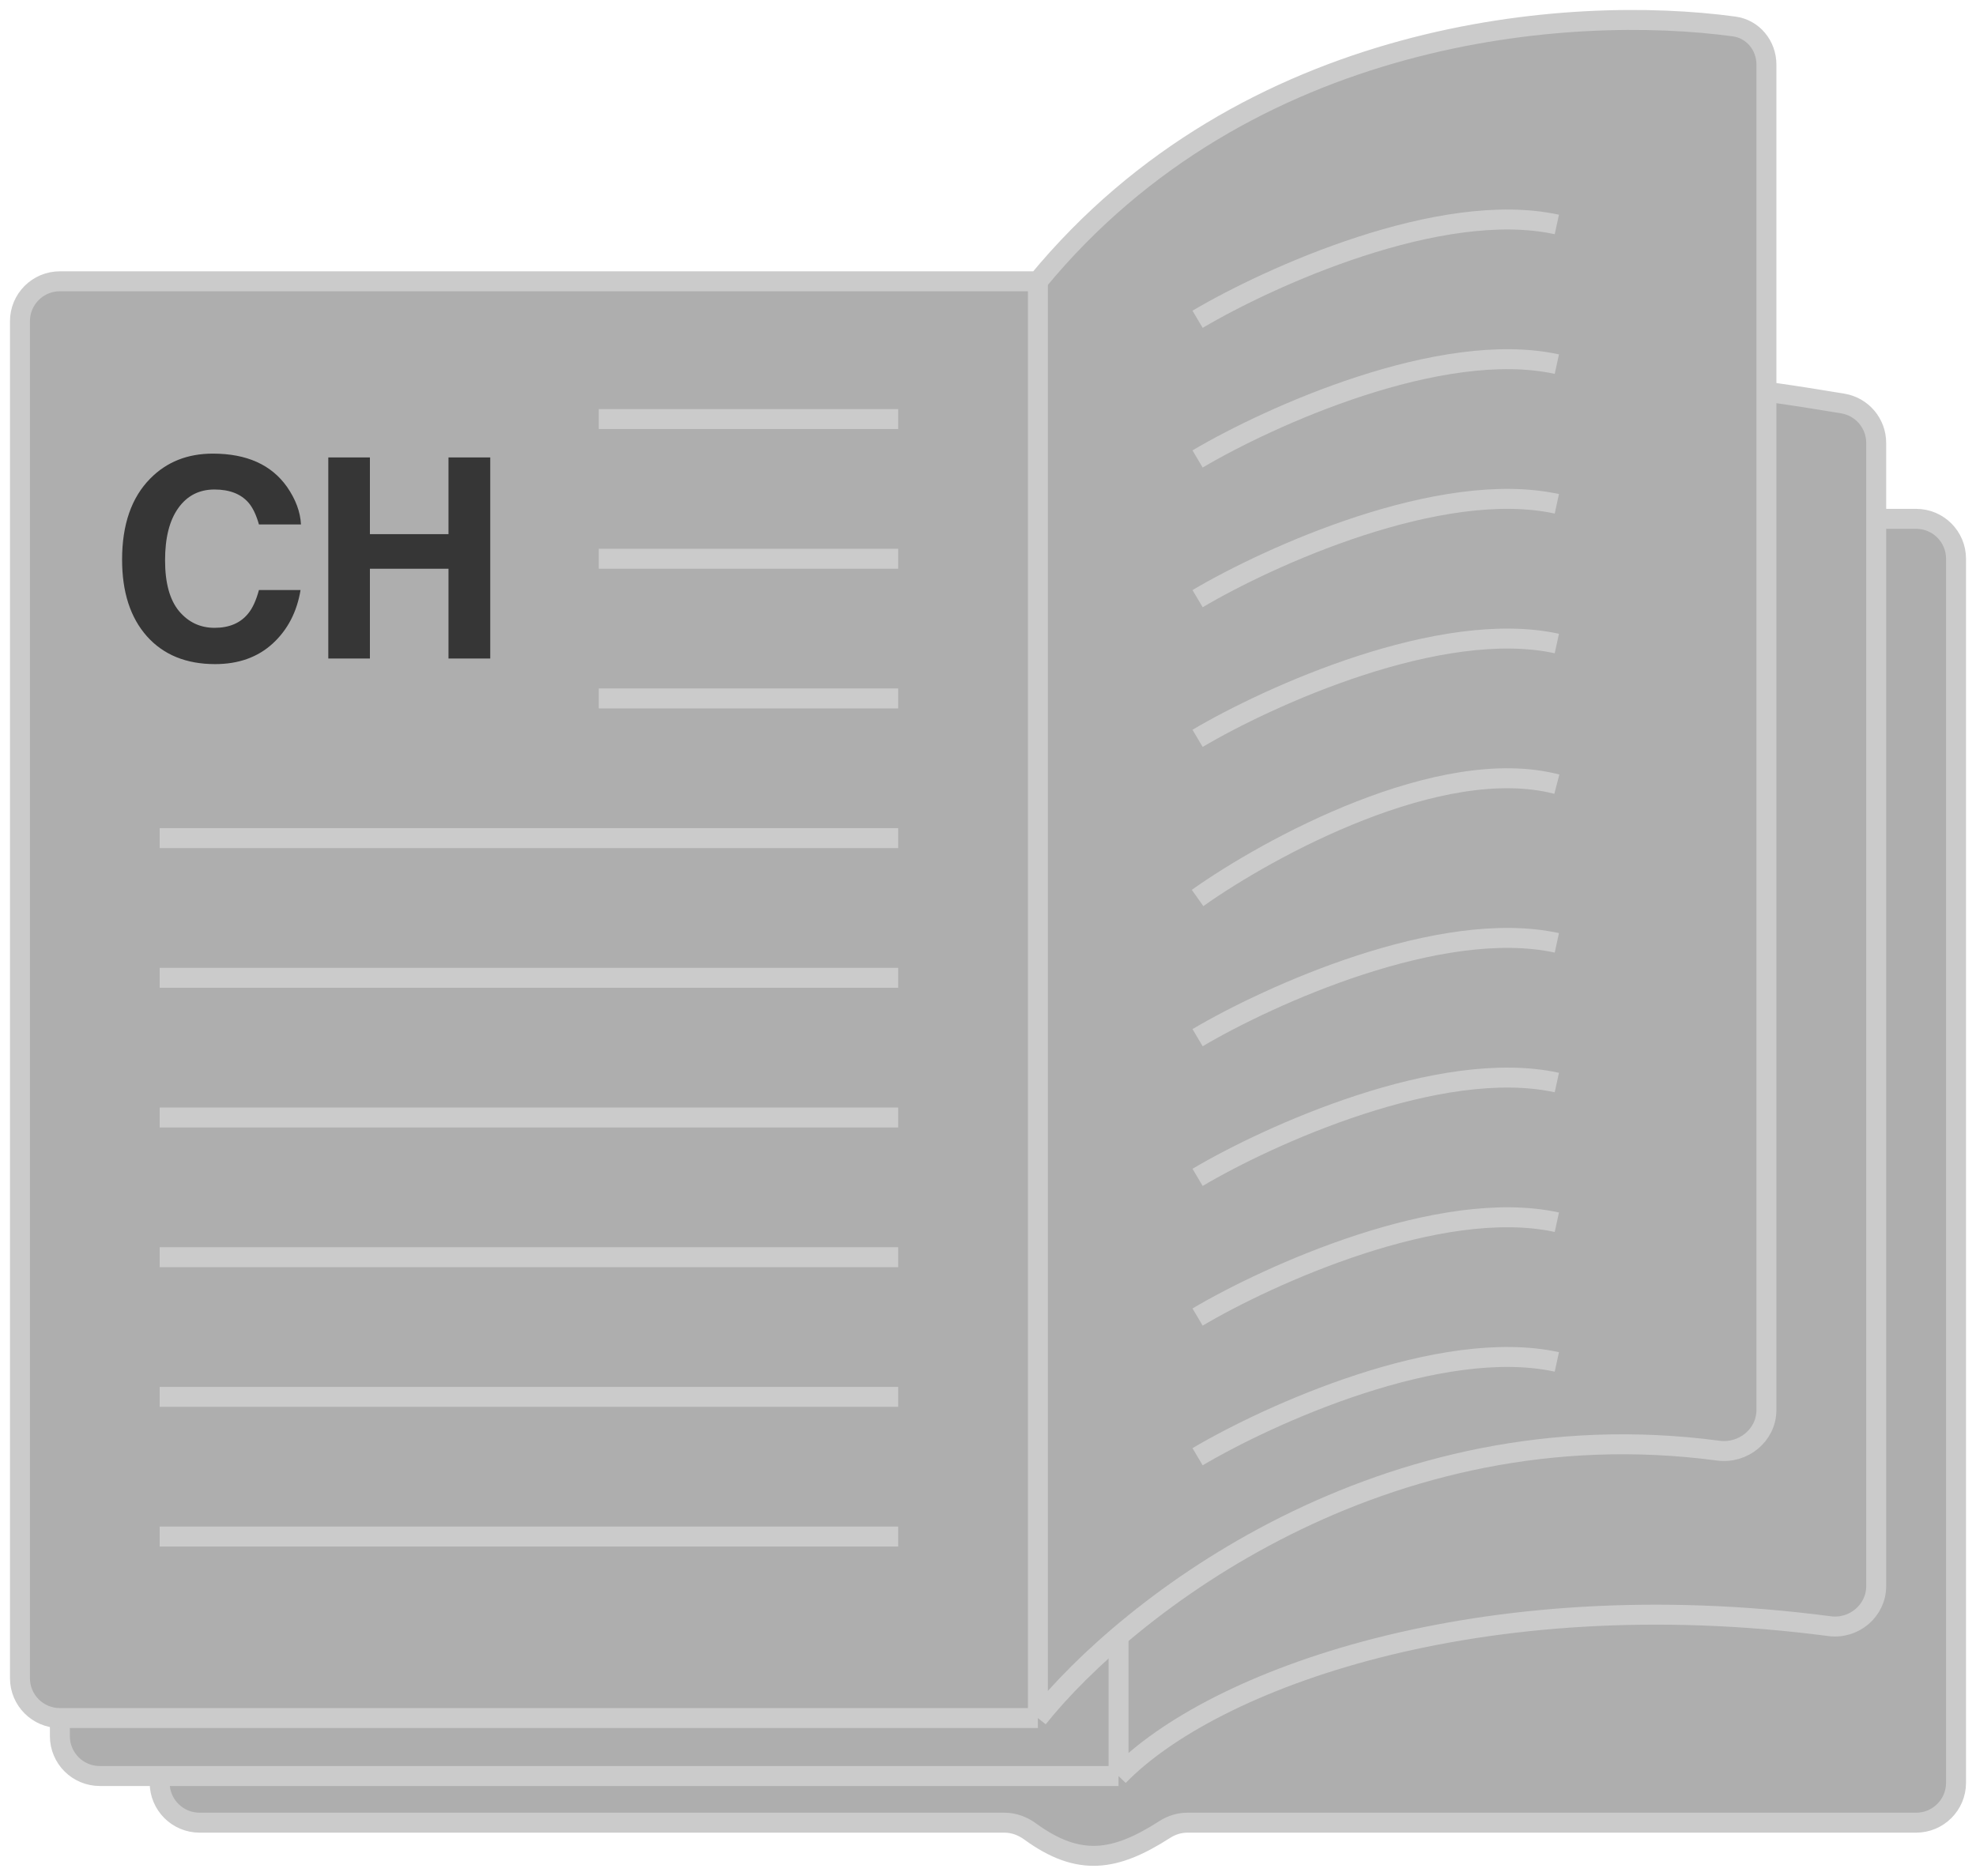 <svg width="99" height="94" viewBox="0 0 99 94" fill="none" xmlns="http://www.w3.org/2000/svg">
<path d="M10 35.519H12.306L88.096 26H96C97.105 26 98 26.895 98 28V89.338C98 90.442 97.105 91.338 96 91.338L59.489 91.338C59.085 91.338 58.693 91.463 58.354 91.68C55.883 93.266 54.072 93.57 51.61 91.778C51.236 91.505 50.79 91.338 50.327 91.338L10 91.338C8.895 91.338 8 90.442 8 89.338V37.519C8 36.415 8.895 35.519 10 35.519Z" fill="#AEAEAE" stroke="#CBCBCB" strokeWidth="2"/>
<path d="M3 87V29.234C3 28.13 3.895 27.234 5 27.234H56.04C66.923 16.334 83.797 18.8 92.329 20.221C93.294 20.382 94 21.218 94 22.197V79.48C94 80.714 92.889 81.651 91.665 81.491C74.088 79.189 60.69 84.206 56.04 89H5C3.895 89 3 88.105 3 87Z" fill="#AEAEAE"/>
<path d="M56.04 89H5C3.895 89 3 88.105 3 87V29.234C3 28.13 3.895 27.234 5 27.234H56.04M56.04 89V27.234M56.04 89C60.69 84.206 74.088 79.189 91.665 81.491C92.889 81.651 94 80.714 94 79.48V22.197C94 21.218 93.294 20.382 92.329 20.221C83.797 18.8 66.923 16.334 56.04 27.234" stroke="#CBCBCB" strokeWidth="2"/>
<path d="M1 84.096V16.096C1 14.992 1.895 14.096 3 14.096H52C62.461 1.394 78.679 0.206 86.885 1.327C87.83 1.456 88.5 2.282 88.5 3.236V70.656C88.5 71.919 87.34 72.861 86.089 72.695C69.27 70.458 56.456 80.526 52 86.096H3C1.895 86.096 1 85.201 1 84.096Z" fill="#AEAEAE"/>
<path d="M52 86.096H3C1.895 86.096 1 85.201 1 84.096V16.096C1 14.992 1.895 14.096 3 14.096H52M52 86.096V14.096M52 86.096C56.456 80.526 69.27 70.458 86.089 72.695C87.34 72.861 88.5 71.919 88.5 70.656V3.236C88.5 2.282 87.83 1.456 86.885 1.327C78.679 0.206 62.461 1.394 52 14.096" stroke="#CBCBCB" strokeWidth="2"/>
<path d="M60 59C63.571 56.888 72.171 52.98 78 54.248" stroke="#CBCBCB" strokeWidth="2" strokeLinecap="round"/>
<path d="M60 66C63.571 63.888 72.171 59.98 78 61.248" stroke="#CBCBCB" strokeWidth="2" strokeLinecap="round"/>
<path d="M60 73C63.571 70.888 72.171 66.98 78 68.248" stroke="#CBCBCB" strokeWidth="2" strokeLinecap="round"/>
<path d="M60 52C63.571 49.888 72.171 45.98 78 47.248" stroke="#CBCBCB" strokeWidth="2" strokeLinecap="round"/>
<path d="M60 45C63.571 42.465 72.171 37.776 78 39.297" stroke="#CBCBCB" strokeWidth="2" strokeLinecap="round"/>
<path d="M60 37C63.571 34.888 72.171 30.98 78 32.248" stroke="#CBCBCB" strokeWidth="2" strokeLinecap="round"/>
<path d="M60 30C63.571 27.888 72.171 23.98 78 25.247" stroke="#CBCBCB" strokeWidth="2" strokeLinecap="round"/>
<path d="M60 23C63.571 20.888 72.171 16.98 78 18.247" stroke="#CBCBCB" strokeWidth="2" strokeLinecap="round"/>
<path d="M60 16C63.571 13.888 72.171 9.98 78 11.248" stroke="#CBCBCB" strokeWidth="2" strokeLinecap="round"/>
<path d="M13.664 32.248C12.912 32.936 11.95 33.28 10.779 33.28C9.33 33.28 8.19 32.815 7.361 31.886C6.531 30.951 6.117 29.671 6.117 28.044C6.117 26.285 6.588 24.929 7.532 23.977C8.352 23.147 9.396 22.732 10.663 22.732C12.358 22.732 13.598 23.288 14.381 24.4C14.814 25.025 15.047 25.651 15.079 26.28H12.973C12.836 25.797 12.661 25.433 12.447 25.186C12.064 24.749 11.497 24.53 10.745 24.53C9.979 24.53 9.375 24.84 8.933 25.46C8.491 26.075 8.27 26.948 8.27 28.078C8.27 29.208 8.502 30.056 8.967 30.621C9.437 31.182 10.031 31.462 10.752 31.462C11.49 31.462 12.053 31.22 12.44 30.737C12.654 30.477 12.832 30.088 12.973 29.568H15.058C14.876 30.667 14.411 31.56 13.664 32.248ZM22.47 33V28.502H18.533V33H16.448V22.924H18.533V26.766H22.47V22.924H24.562V33H22.47Z" fill="#363636"/>
<path d="M30 21H45" stroke="#CBCBCB" strokeWidth="2" strokeLinecap="round"/>
<path d="M30 28H45" stroke="#CBCBCB" strokeWidth="2" strokeLinecap="round"/>
<path d="M30 35H45" stroke="#CBCBCB" strokeWidth="2" strokeLinecap="round"/>
<path d="M8 42L45 42" stroke="#CBCBCB" strokeWidth="2" strokeLinecap="round"/>
<path d="M8 49L45 49" stroke="#CBCBCB" strokeWidth="2" strokeLinecap="round"/>
<path d="M8 56L45 56" stroke="#CBCBCB" strokeWidth="2" strokeLinecap="round"/>
<path d="M8 63L45 63" stroke="#CBCBCB" strokeWidth="2" strokeLinecap="round"/>
<path d="M8 70L45 70" stroke="#CBCBCB" strokeWidth="2" strokeLinecap="round"/>
<path d="M8 77L45 77" stroke="#CBCBCB" strokeWidth="2" strokeLinecap="round"/>
</svg>
